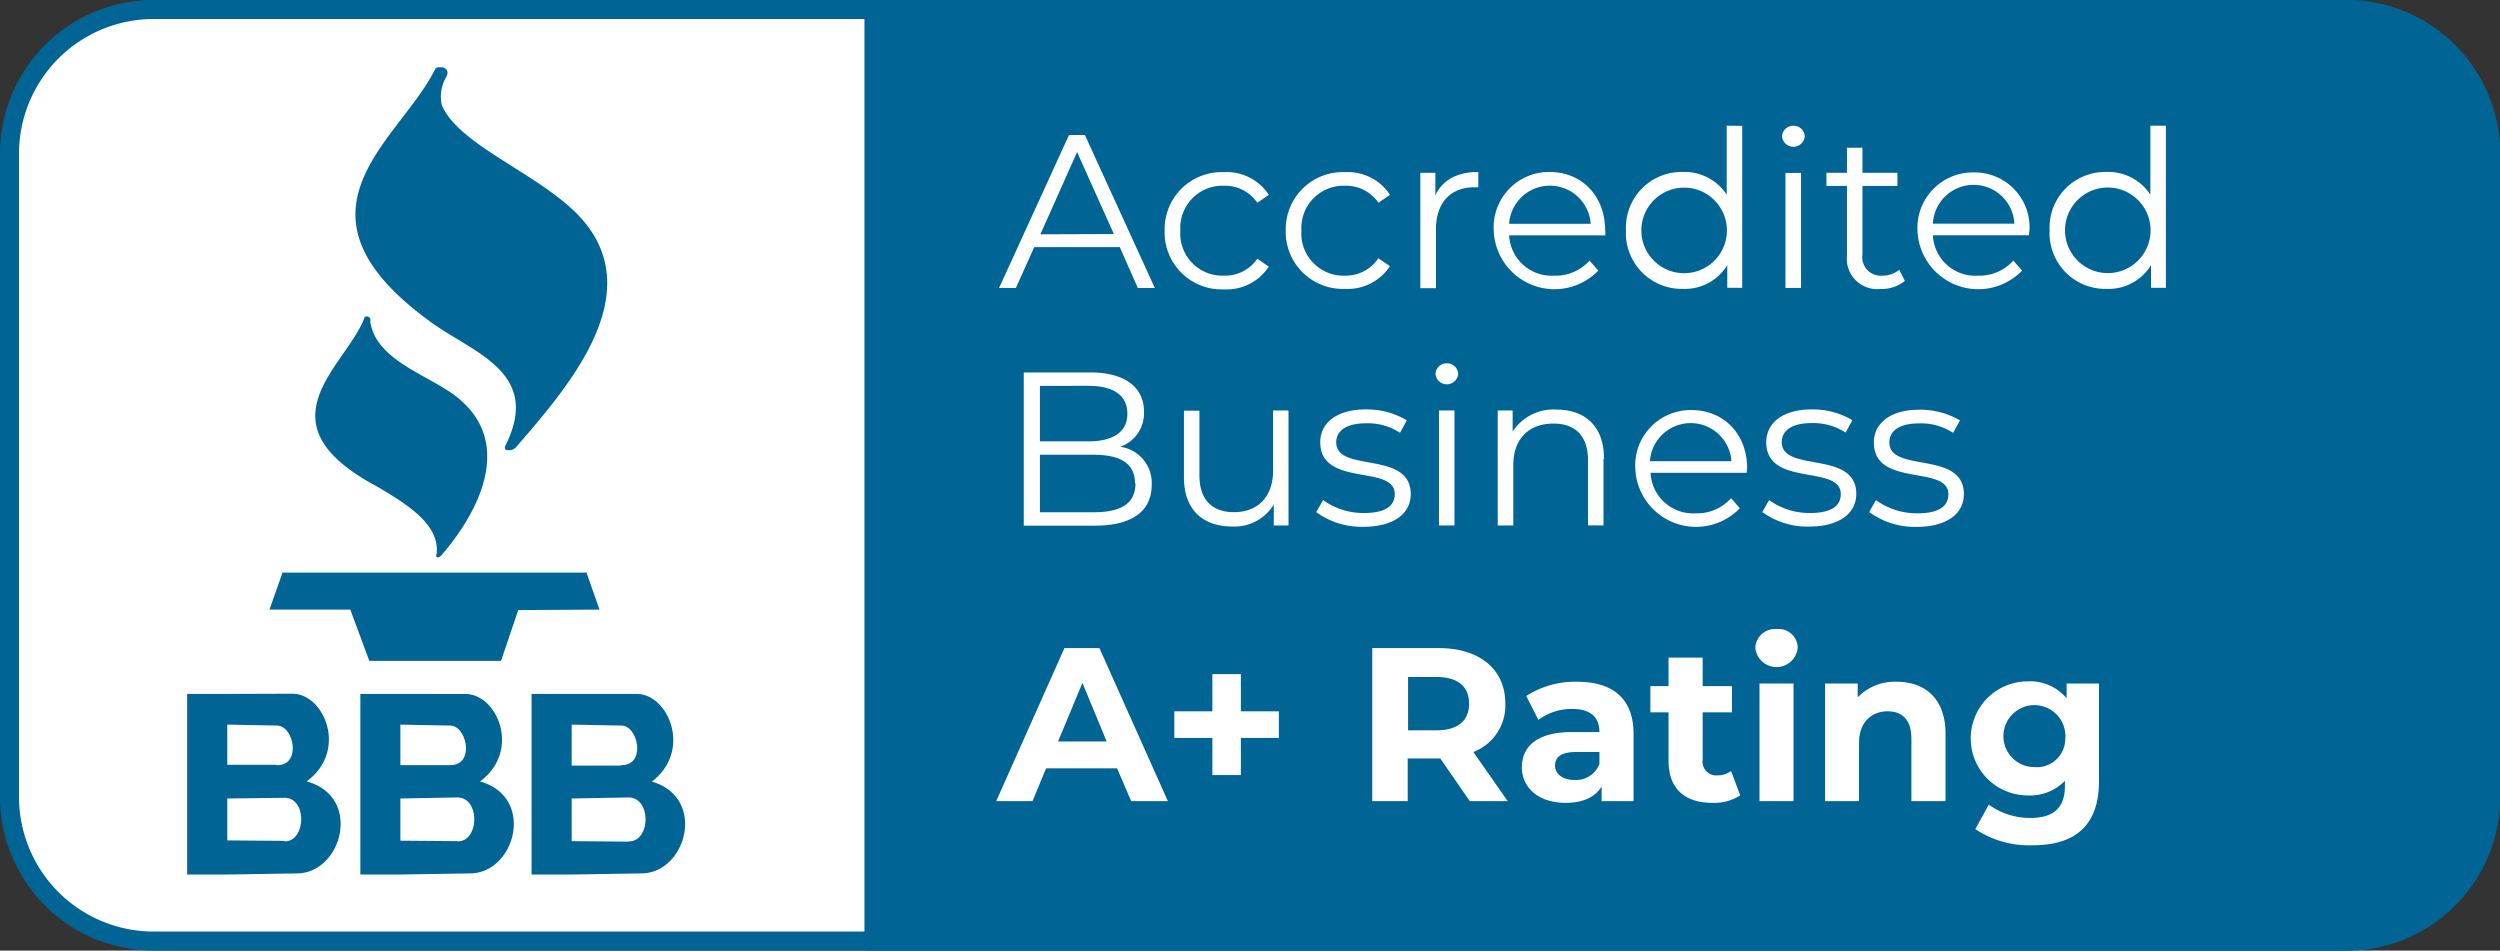 <svg id="Layer_1" data-name="Layer 1" xmlns="http://www.w3.org/2000/svg" viewBox="0 0 263 100"><rect x="0" y="0" width="263" height="100" fill="#333333" stroke="none"/><defs><style>.cls-1{fill:#fff;}.cls-2{fill:#006595;}</style></defs><rect class="cls-1" x="1" y="1" width="261" height="98" rx="15.16"/><path class="cls-2" d="M246.84,2A14.17,14.17,0,0,1,261,16.16V83.84A14.17,14.17,0,0,1,246.84,98H16.16A14.17,14.17,0,0,1,2,83.84V16.16A14.17,14.17,0,0,1,16.16,2H246.84m0-2H16.16A16.17,16.17,0,0,0,0,16.16V83.84A16.17,16.17,0,0,0,16.16,100H246.84A16.17,16.17,0,0,0,263,83.84V16.16A16.17,16.17,0,0,0,246.84,0Z"/><path class="cls-2" d="M45.82,7.18c-3.64,7.58-16.64,14.93-.61,26.62,4.41,3.28,11.82,5.27,8,13-.33.59.26.75.78.31,5.41-6.27,14.22-16.19,6.81-24.27C56.62,18.28,48,15.29,46.26,11a4.21,4.21,0,0,1,.5-3c.37-.89-.74-1.12-.93-.77Zm.2,0c-3.65,7.58-16.64,14.93-.62,26.62,4.42,3.28,11.83,5.27,8.05,13-.34.59.25.75.78.31,5.41-6.27,14.22-16.19,6.8-24.27C56.81,18.28,48.18,15.29,46.46,11A4.15,4.15,0,0,1,47,8c.37-.89-.73-1.12-.93-.77ZM38.34,33.42c-1.88,5.1-11.35,11,1.29,17.74,2.94,1.75,6.7,3.94,6.3,7.13-.16.41.21.47.49.14,4.16-4.79,7.29-11.6,2.19-16.19-2.67-2.58-9-4-9.66-8.4.16-.6-.53-.66-.62-.42ZM54.52,64.18l-1.81,5.34-13.86,0-2-5.39h-8.5l1.41-4,0,.11H61.66l0-.11,1.41,4Zm-22.23,18c4.38-3.25,1.78-9.29-1.61-9.2L23.86,73H19.69v19h4.22v0l7.43-.12C36,91.76,38.13,83.85,32.29,82.21Zm-3.21-1.72H23.91V76.23l5.23.1C30.93,76.33,31.76,80.6,29.08,80.49Zm.83,8-6-.05V84L30,83.93C32.33,84,32.19,88.57,29.91,88.51ZM23.86,73ZM50.5,82.21c4.38-3.25,1.79-9.29-1.61-9.2L42.07,73H37.91v19h4.21v0l7.43-.12C54.23,91.76,56.34,83.85,50.5,82.21Zm-3.21-1.72H42.12V76.23l5.23.1C49.14,76.33,50,80.6,47.29,80.49Zm.83,8-6-.05V84l6.06-.11C50.55,84,50.4,88.57,48.12,88.51ZM42.07,73Zm26.45,9.26C72.9,79,70.3,72.92,66.91,73L60.09,73H55.92v19h4.22v0l7.43-.12C72.25,91.76,74.36,83.85,68.52,82.21Zm-3.21-1.72H60.14V76.23l5.23.1C67.16,76.33,68,80.6,65.31,80.49Zm.83,8-6-.05V84l6.06-.11C68.56,84,68.42,88.57,66.14,88.51ZM60.09,73Z"/><path class="cls-2" d="M246.84,100H90.94V0h155.9A16.17,16.17,0,0,1,263,16.16V83.84A16.17,16.17,0,0,1,246.84,100Z"/><path class="cls-1" d="M117.8,26h-9l-1.93,4.3h-1.77l7.36-16.1h1.67l7.36,16.1h-1.79Zm-.62-1.38L113.31,16l-3.86,8.65Zm5.34-.37a6,6,0,0,1,6.23-6.14,5.28,5.28,0,0,1,4.73,2.39l-1.21.83a4.11,4.11,0,0,0-3.52-1.79,4.44,4.44,0,0,0-4.58,4.71A4.44,4.44,0,0,0,128.75,29a4.11,4.11,0,0,0,3.52-1.78l1.21.83a5.31,5.31,0,0,1-4.73,2.39A6,6,0,0,1,122.52,24.23Zm12.74,0a6,6,0,0,1,6.23-6.14,5.3,5.3,0,0,1,4.74,2.39l-1.22.83a4.11,4.11,0,0,0-3.52-1.79,4.44,4.44,0,0,0-4.58,4.71A4.44,4.44,0,0,0,141.49,29,4.11,4.11,0,0,0,145,27.17l1.22.83a5.32,5.32,0,0,1-4.74,2.39A6,6,0,0,1,135.26,24.23Zm20.26-6.14v1.59l-.39,0c-2.53,0-4.07,1.61-4.07,4.46v6.16h-1.64V18.18H151v2.37C151.75,18.94,153.29,18.09,155.52,18.09Zm13.36,6.65H158.76A4.48,4.48,0,0,0,163.52,29a4.75,4.75,0,0,0,3.7-1.59l.92,1.06a6.4,6.4,0,0,1-11-4.19A5.83,5.83,0,0,1,163,18.09c3.4,0,5.86,2.51,5.86,6.14C168.9,24.37,168.88,24.55,168.88,24.74Zm-10.12-1.22h8.58a4.3,4.3,0,0,0-8.58,0Zm24.52-10.3V30.28h-1.57V27.89a5.22,5.22,0,0,1-4.66,2.5,5.87,5.87,0,0,1-6-6.16,5.86,5.86,0,0,1,6-6.14,5.3,5.3,0,0,1,4.6,2.39V13.22Zm-1.61,11a4.5,4.5,0,1,0-9,0,4.5,4.5,0,1,0,9,0Zm5.8-9.86a1.18,1.18,0,0,1,1.19-1.15,1.16,1.16,0,0,1,1.2,1.12,1.2,1.2,0,0,1-2.39,0Zm.36,3.81h1.64v12.1h-1.64Zm12.56,11.36a3.85,3.85,0,0,1-2.55.85,3.2,3.2,0,0,1-3.54-3.51V19.56h-2.16V18.18h2.16V15.54h1.63v2.64h3.68v1.38h-3.68v7.22A1.94,1.94,0,0,0,198,29a2.73,2.73,0,0,0,1.8-.62Zm13.06-4.8H203.34A4.47,4.47,0,0,0,208.1,29a4.76,4.76,0,0,0,3.7-1.59l.92,1.06a6.4,6.4,0,0,1-11-4.19,5.83,5.83,0,0,1,5.91-6.14,5.77,5.77,0,0,1,5.87,6.14C213.48,24.37,213.45,24.55,213.45,24.74Zm-10.11-1.22h8.57a4.29,4.29,0,0,0-8.57,0Zm24.51-10.3V30.28h-1.56V27.89a5.24,5.24,0,0,1-4.67,2.5,5.86,5.86,0,0,1-6-6.16,5.85,5.85,0,0,1,6-6.14,5.29,5.29,0,0,1,4.6,2.39V13.22Zm-1.61,11a4.5,4.5,0,1,0-9,0,4.5,4.5,0,1,0,9,0ZM121.16,51c0,2.74-2,4.3-6,4.3H107.7V39.18h7c3.58,0,5.65,1.52,5.65,4.14A3.73,3.73,0,0,1,117.84,47,3.84,3.84,0,0,1,121.16,51ZM109.4,40.59v5.84h5.13c2.58,0,4.07-1,4.07-2.92s-1.49-2.92-4.07-2.92Zm10,10.25c0-2.09-1.54-3-4.37-3H109.4v6.05h5.68C117.91,53.88,119.45,53,119.45,50.84Zm16.15-7.66v12.1H134V53.07a4.82,4.82,0,0,1-4.35,2.32c-3.08,0-5.1-1.72-5.1-5.19v-7h1.63V50c0,2.57,1.33,3.88,3.63,3.88,2.53,0,4.12-1.63,4.12-4.39V43.18Zm2.9,10.72.74-1.29a7.26,7.26,0,0,0,4.3,1.36c2.3,0,3.24-.78,3.24-2,0-3.15-7.84-.67-7.84-5.45,0-2,1.7-3.45,4.78-3.45A8.21,8.21,0,0,1,148,44.22l-.72,1.31a6.14,6.14,0,0,0-3.56-1c-2.18,0-3.15.85-3.15,2,0,3.26,7.84.8,7.84,5.45,0,2.09-1.84,3.44-5,3.44A8.09,8.09,0,0,1,138.5,53.9Zm12.56-14.53a1.18,1.18,0,0,1,1.19-1.15,1.16,1.16,0,0,1,1.2,1.12,1.2,1.2,0,0,1-2.39,0Zm.37,3.81h1.63v12.1h-1.63Zm17.31,5.09v7h-1.63V48.43c0-2.56-1.33-3.87-3.63-3.87-2.6,0-4.23,1.61-4.23,4.37v6.35h-1.64V43.18h1.57v2.23a5.07,5.07,0,0,1,4.6-2.32C166.72,43.09,168.74,44.79,168.74,48.27Zm15,1.47H173.64A4.48,4.48,0,0,0,178.4,54a4.78,4.78,0,0,0,3.71-1.59l.92,1.06a6.4,6.4,0,0,1-11-4.19,5.83,5.83,0,0,1,5.91-6.14c3.4,0,5.86,2.51,5.86,6.14C183.78,49.37,183.76,49.55,183.76,49.74Zm-10.12-1.22h8.58a4.3,4.3,0,0,0-8.58,0Zm11.8,5.38.74-1.29a7.29,7.29,0,0,0,4.3,1.36c2.3,0,3.24-.78,3.24-2,0-3.15-7.84-.67-7.84-5.45,0-2,1.7-3.45,4.78-3.45a8.19,8.19,0,0,1,4.28,1.13l-.71,1.31a6.19,6.19,0,0,0-3.57-1c-2.18,0-3.15.85-3.15,2,0,3.26,7.84.8,7.84,5.45,0,2.09-1.84,3.44-5,3.44A8.09,8.09,0,0,1,185.44,53.9Zm11.25,0,.73-1.29A7.32,7.32,0,0,0,201.73,54c2.29,0,3.24-.78,3.24-2,0-3.15-7.84-.67-7.84-5.45,0-2,1.7-3.45,4.78-3.45a8.24,8.24,0,0,1,4.28,1.13l-.72,1.31a6.14,6.14,0,0,0-3.56-1c-2.19,0-3.15.85-3.15,2,0,3.26,7.84.8,7.84,5.45,0,2.09-1.84,3.44-5,3.44A8.09,8.09,0,0,1,196.69,53.9Zm-79.1,26.93h-7.47l-1.43,3.45h-3.82l7.18-16.1h3.68l7.2,16.1H119ZM116.42,78l-2.55-6.16L111.31,78Zm18.12-.37h-4v3.91h-3V77.63h-4v-2.8h4V70.92h3v3.91h4Zm20.08,6.65-3.1-4.49h-3.43v4.49h-3.73V68.18h7c4.3,0,7,2.23,7,5.84A5.24,5.24,0,0,1,155,79.11l3.61,5.17Zm-3.49-13.06h-3v5.61h3c2.27,0,3.42-1.06,3.42-2.81S153.4,71.22,151.13,71.22Zm20.72,6v7.06h-3.36V82.74c-.67,1.13-2,1.72-3.77,1.72-2.9,0-4.62-1.61-4.62-3.75s1.54-3.7,5.31-3.7h2.85c0-1.54-.92-2.43-2.85-2.43a5.93,5.93,0,0,0-3.57,1.15l-1.28-2.51a9.44,9.44,0,0,1,5.33-1.5C169.66,71.72,171.85,73.47,171.85,77.22Zm-3.59,3.15V79.11H165.8c-1.68,0-2.21.62-2.21,1.44s.76,1.5,2,1.5A2.64,2.64,0,0,0,168.26,80.37Zm14.81,3.31a5.09,5.09,0,0,1-2.92.78c-2.92,0-4.62-1.49-4.62-4.43V74.94h-1.91V72.18h1.91v-3h3.59v3h3.08v2.76h-3.08v5a1.44,1.44,0,0,0,1.54,1.63,2.41,2.41,0,0,0,1.45-.46Zm1.59-15.5a2.06,2.06,0,0,1,2.23-2,2,2,0,0,1,2.23,1.93,2.24,2.24,0,0,1-4.46.07Zm.44,3.73h3.58V84.28H185.1Zm19.57,5.29v7.08h-3.59V77.75c0-2-.92-2.92-2.51-2.92s-3,1.06-3,3.33v6.12H192V71.91h3.43v1.45a5.4,5.4,0,0,1,4.09-1.64C202.46,71.72,204.67,73.43,204.67,77.2Zm16.14-5.29v10.3c0,4.6-2.48,6.71-6.94,6.71a10.16,10.16,0,0,1-6.07-1.7l1.42-2.57a7.42,7.42,0,0,0,4.37,1.4c2.53,0,3.64-1.15,3.64-3.38v-.53a5.09,5.09,0,0,1-3.91,1.54,6,6,0,1,1,0-12,5,5,0,0,1,4.09,1.78V71.91Zm-3.54,5.79a3.26,3.26,0,1,0-3.24,3A3,3,0,0,0,217.27,77.7Z"/></svg>